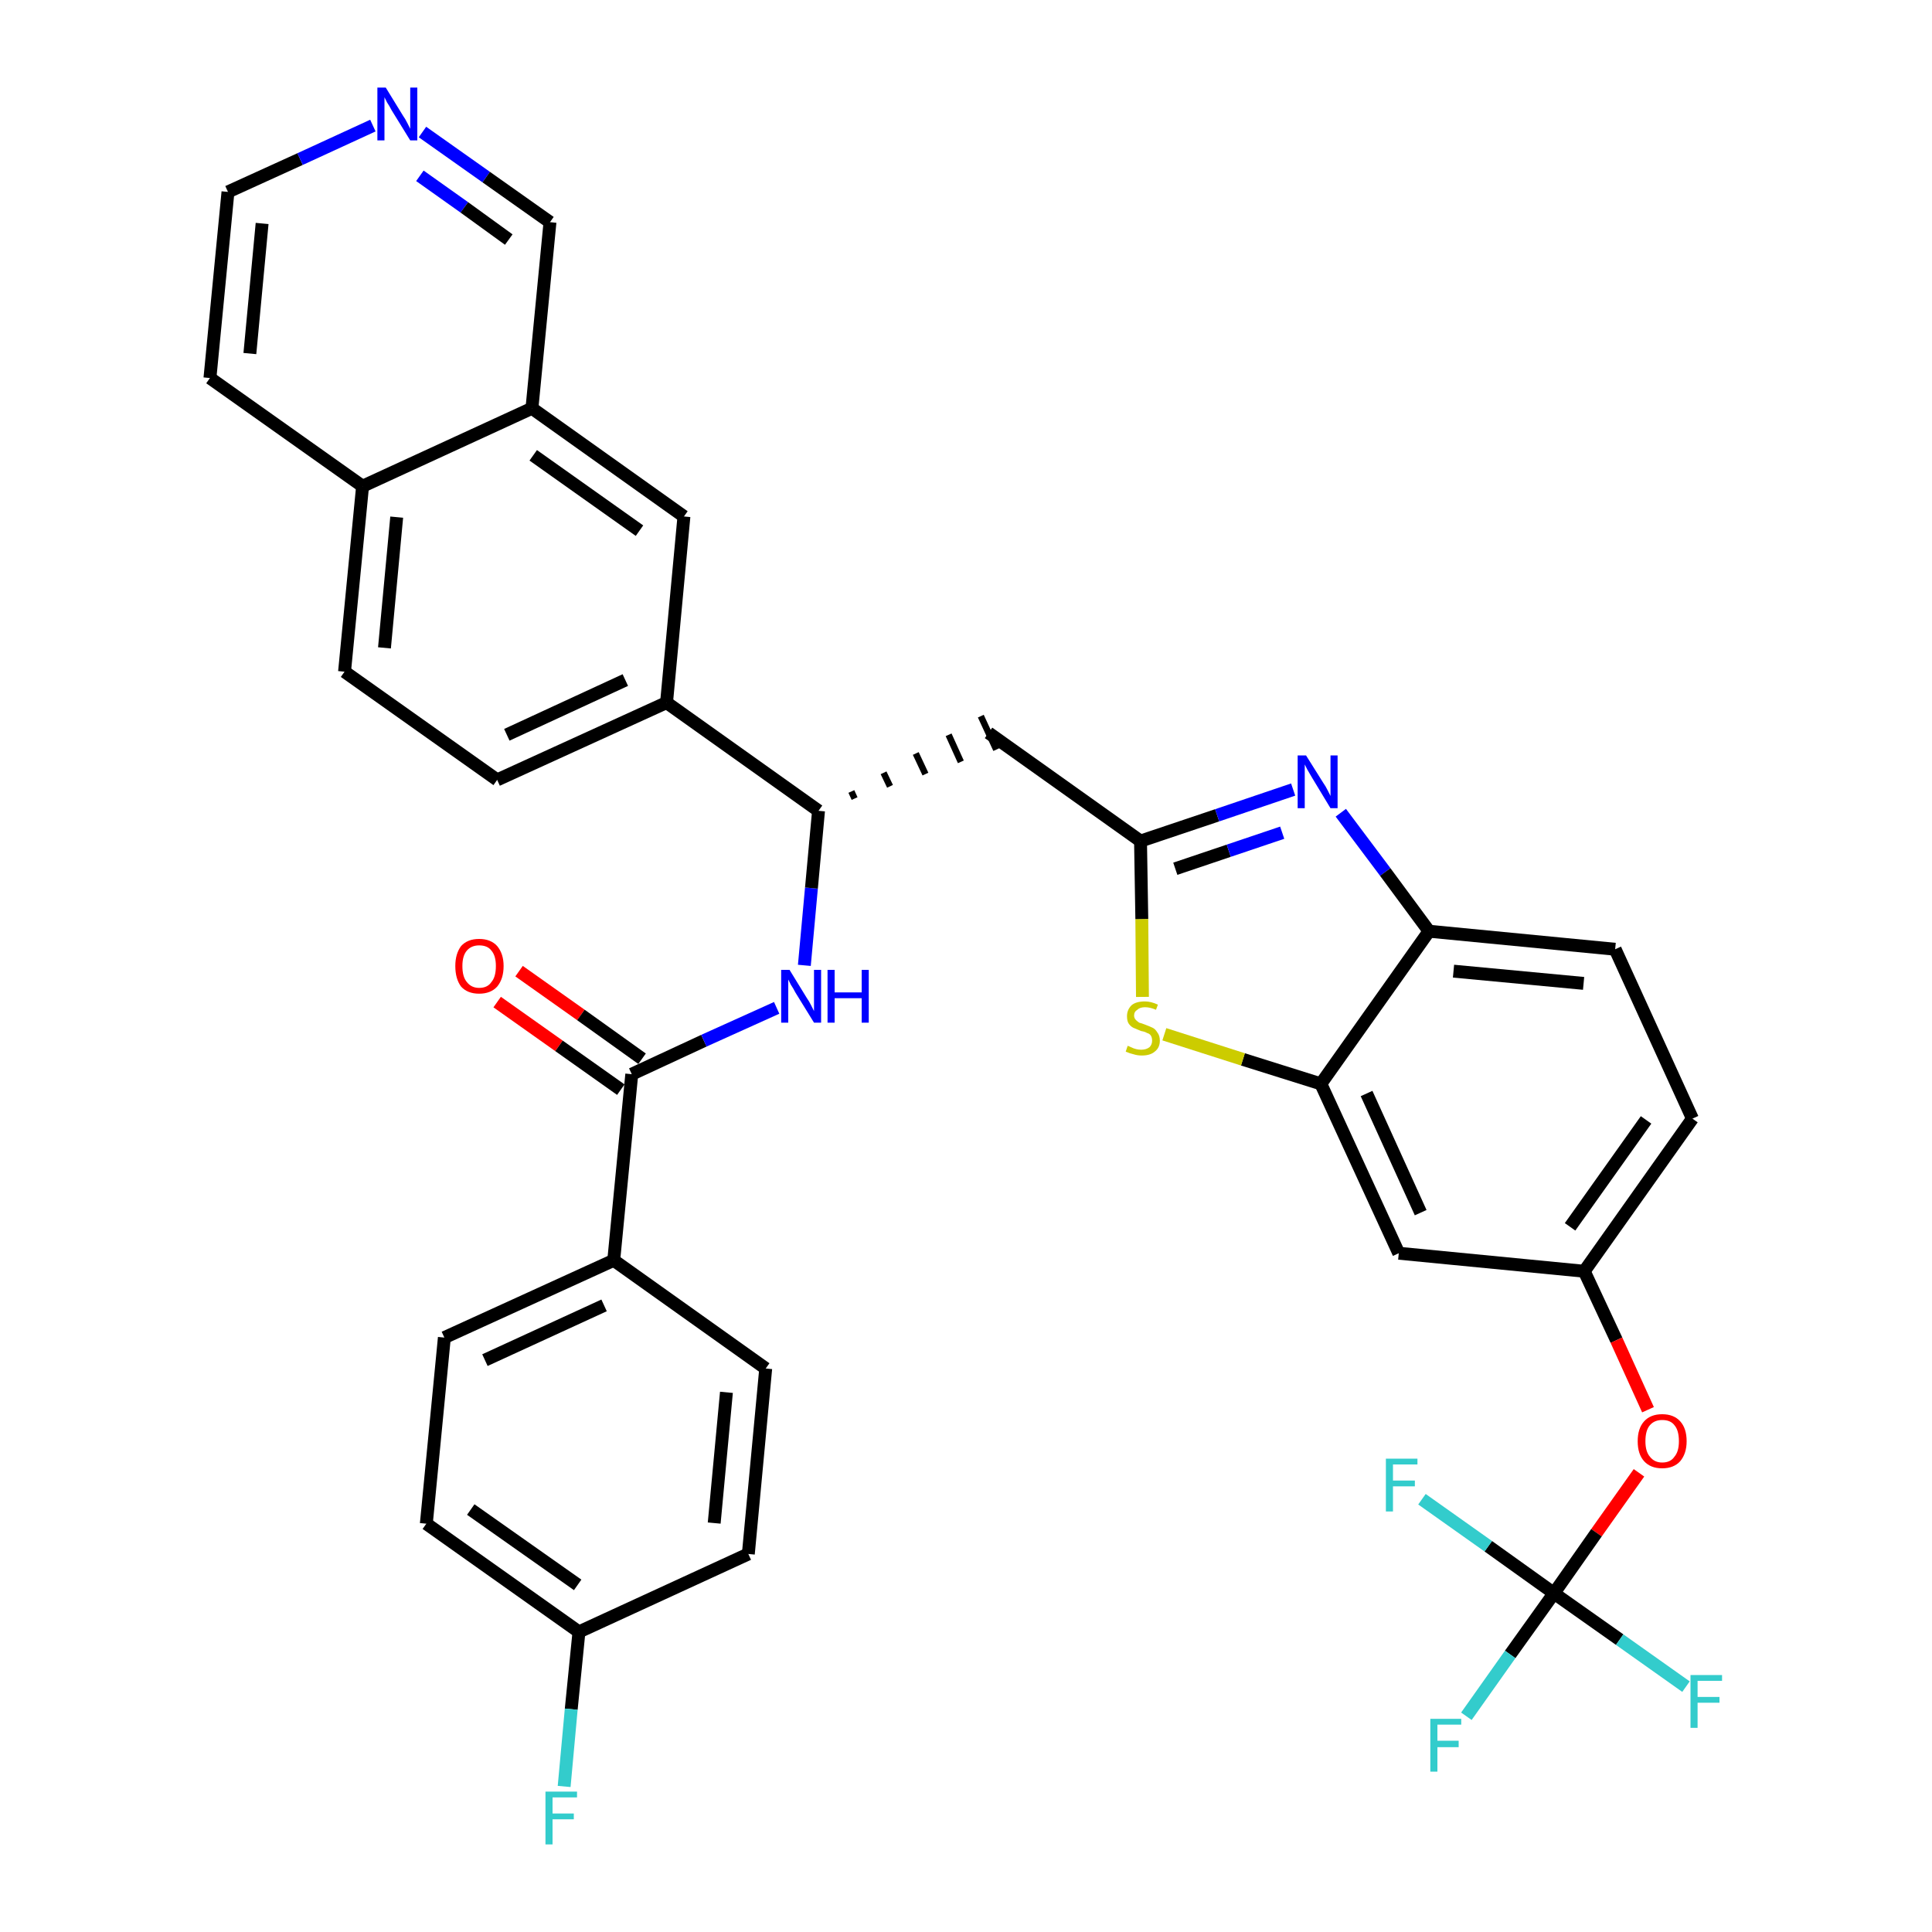 <?xml version='1.0' encoding='iso-8859-1'?>
<svg version='1.1' baseProfile='full'
              xmlns='http://www.w3.org/2000/svg'
                      xmlns:rdkit='http://www.rdkit.org/xml'
                      xmlns:xlink='http://www.w3.org/1999/xlink'
                  xml:space='preserve'
width='300px' height='300px' viewBox='0 0 300 300'>
<!-- END OF HEADER -->
<path class='bond-0 atom-0 atom-1' d='M 77.2,155.6 L 86.8,162.4' style='fill:none;fill-rule:evenodd;stroke:#FF0000;stroke-width:2.0px;stroke-linecap:butt;stroke-linejoin:miter;stroke-opacity:1' />
<path class='bond-0 atom-0 atom-1' d='M 86.8,162.4 L 96.4,169.2' style='fill:none;fill-rule:evenodd;stroke:#000000;stroke-width:2.0px;stroke-linecap:butt;stroke-linejoin:miter;stroke-opacity:1' />
<path class='bond-0 atom-0 atom-1' d='M 80.6,150.8 L 90.2,157.6' style='fill:none;fill-rule:evenodd;stroke:#FF0000;stroke-width:2.0px;stroke-linecap:butt;stroke-linejoin:miter;stroke-opacity:1' />
<path class='bond-0 atom-0 atom-1' d='M 90.2,157.6 L 99.7,164.4' style='fill:none;fill-rule:evenodd;stroke:#000000;stroke-width:2.0px;stroke-linecap:butt;stroke-linejoin:miter;stroke-opacity:1' />
<path class='bond-1 atom-1 atom-2' d='M 98.1,166.8 L 109.3,161.6' style='fill:none;fill-rule:evenodd;stroke:#000000;stroke-width:2.0px;stroke-linecap:butt;stroke-linejoin:miter;stroke-opacity:1' />
<path class='bond-1 atom-1 atom-2' d='M 109.3,161.6 L 120.6,156.5' style='fill:none;fill-rule:evenodd;stroke:#0000FF;stroke-width:2.0px;stroke-linecap:butt;stroke-linejoin:miter;stroke-opacity:1' />
<path class='bond-28 atom-1 atom-29' d='M 98.1,166.8 L 95.3,195.7' style='fill:none;fill-rule:evenodd;stroke:#000000;stroke-width:2.0px;stroke-linecap:butt;stroke-linejoin:miter;stroke-opacity:1' />
<path class='bond-2 atom-2 atom-3' d='M 124.9,149.9 L 126.0,137.9' style='fill:none;fill-rule:evenodd;stroke:#0000FF;stroke-width:2.0px;stroke-linecap:butt;stroke-linejoin:miter;stroke-opacity:1' />
<path class='bond-2 atom-2 atom-3' d='M 126.0,137.9 L 127.1,125.9' style='fill:none;fill-rule:evenodd;stroke:#000000;stroke-width:2.0px;stroke-linecap:butt;stroke-linejoin:miter;stroke-opacity:1' />
<path class='bond-3 atom-3 atom-4' d='M 132.7,124.0 L 132.2,122.9' style='fill:none;fill-rule:evenodd;stroke:#000000;stroke-width:1.0px;stroke-linecap:butt;stroke-linejoin:miter;stroke-opacity:1' />
<path class='bond-3 atom-3 atom-4' d='M 138.2,122.1 L 137.2,120.0' style='fill:none;fill-rule:evenodd;stroke:#000000;stroke-width:1.0px;stroke-linecap:butt;stroke-linejoin:miter;stroke-opacity:1' />
<path class='bond-3 atom-3 atom-4' d='M 143.7,120.2 L 142.2,117.0' style='fill:none;fill-rule:evenodd;stroke:#000000;stroke-width:1.0px;stroke-linecap:butt;stroke-linejoin:miter;stroke-opacity:1' />
<path class='bond-3 atom-3 atom-4' d='M 149.2,118.3 L 147.3,114.1' style='fill:none;fill-rule:evenodd;stroke:#000000;stroke-width:1.0px;stroke-linecap:butt;stroke-linejoin:miter;stroke-opacity:1' />
<path class='bond-3 atom-3 atom-4' d='M 154.7,116.4 L 152.3,111.2' style='fill:none;fill-rule:evenodd;stroke:#000000;stroke-width:1.0px;stroke-linecap:butt;stroke-linejoin:miter;stroke-opacity:1' />
<path class='bond-18 atom-3 atom-19' d='M 127.1,125.9 L 103.5,109.1' style='fill:none;fill-rule:evenodd;stroke:#000000;stroke-width:2.0px;stroke-linecap:butt;stroke-linejoin:miter;stroke-opacity:1' />
<path class='bond-4 atom-4 atom-5' d='M 153.5,113.8 L 177.1,130.6' style='fill:none;fill-rule:evenodd;stroke:#000000;stroke-width:2.0px;stroke-linecap:butt;stroke-linejoin:miter;stroke-opacity:1' />
<path class='bond-5 atom-5 atom-6' d='M 177.1,130.6 L 189.0,126.6' style='fill:none;fill-rule:evenodd;stroke:#000000;stroke-width:2.0px;stroke-linecap:butt;stroke-linejoin:miter;stroke-opacity:1' />
<path class='bond-5 atom-5 atom-6' d='M 189.0,126.6 L 200.8,122.6' style='fill:none;fill-rule:evenodd;stroke:#0000FF;stroke-width:2.0px;stroke-linecap:butt;stroke-linejoin:miter;stroke-opacity:1' />
<path class='bond-5 atom-5 atom-6' d='M 182.5,134.9 L 190.8,132.1' style='fill:none;fill-rule:evenodd;stroke:#000000;stroke-width:2.0px;stroke-linecap:butt;stroke-linejoin:miter;stroke-opacity:1' />
<path class='bond-5 atom-5 atom-6' d='M 190.8,132.1 L 199.1,129.3' style='fill:none;fill-rule:evenodd;stroke:#0000FF;stroke-width:2.0px;stroke-linecap:butt;stroke-linejoin:miter;stroke-opacity:1' />
<path class='bond-35 atom-18 atom-5' d='M 177.4,154.8 L 177.3,142.7' style='fill:none;fill-rule:evenodd;stroke:#CCCC00;stroke-width:2.0px;stroke-linecap:butt;stroke-linejoin:miter;stroke-opacity:1' />
<path class='bond-35 atom-18 atom-5' d='M 177.3,142.7 L 177.1,130.6' style='fill:none;fill-rule:evenodd;stroke:#000000;stroke-width:2.0px;stroke-linecap:butt;stroke-linejoin:miter;stroke-opacity:1' />
<path class='bond-6 atom-6 atom-7' d='M 208.2,126.2 L 215.1,135.4' style='fill:none;fill-rule:evenodd;stroke:#0000FF;stroke-width:2.0px;stroke-linecap:butt;stroke-linejoin:miter;stroke-opacity:1' />
<path class='bond-6 atom-6 atom-7' d='M 215.1,135.4 L 221.9,144.6' style='fill:none;fill-rule:evenodd;stroke:#000000;stroke-width:2.0px;stroke-linecap:butt;stroke-linejoin:miter;stroke-opacity:1' />
<path class='bond-7 atom-7 atom-8' d='M 221.9,144.6 L 250.8,147.4' style='fill:none;fill-rule:evenodd;stroke:#000000;stroke-width:2.0px;stroke-linecap:butt;stroke-linejoin:miter;stroke-opacity:1' />
<path class='bond-7 atom-7 atom-8' d='M 225.7,150.8 L 245.9,152.7' style='fill:none;fill-rule:evenodd;stroke:#000000;stroke-width:2.0px;stroke-linecap:butt;stroke-linejoin:miter;stroke-opacity:1' />
<path class='bond-38 atom-17 atom-7' d='M 205.1,168.3 L 221.9,144.6' style='fill:none;fill-rule:evenodd;stroke:#000000;stroke-width:2.0px;stroke-linecap:butt;stroke-linejoin:miter;stroke-opacity:1' />
<path class='bond-8 atom-8 atom-9' d='M 250.8,147.4 L 262.8,173.7' style='fill:none;fill-rule:evenodd;stroke:#000000;stroke-width:2.0px;stroke-linecap:butt;stroke-linejoin:miter;stroke-opacity:1' />
<path class='bond-9 atom-9 atom-10' d='M 262.8,173.7 L 246.0,197.4' style='fill:none;fill-rule:evenodd;stroke:#000000;stroke-width:2.0px;stroke-linecap:butt;stroke-linejoin:miter;stroke-opacity:1' />
<path class='bond-9 atom-9 atom-10' d='M 255.6,173.9 L 243.8,190.5' style='fill:none;fill-rule:evenodd;stroke:#000000;stroke-width:2.0px;stroke-linecap:butt;stroke-linejoin:miter;stroke-opacity:1' />
<path class='bond-10 atom-10 atom-11' d='M 246.0,197.4 L 251.0,208.1' style='fill:none;fill-rule:evenodd;stroke:#000000;stroke-width:2.0px;stroke-linecap:butt;stroke-linejoin:miter;stroke-opacity:1' />
<path class='bond-10 atom-10 atom-11' d='M 251.0,208.1 L 255.9,218.9' style='fill:none;fill-rule:evenodd;stroke:#FF0000;stroke-width:2.0px;stroke-linecap:butt;stroke-linejoin:miter;stroke-opacity:1' />
<path class='bond-15 atom-10 atom-16' d='M 246.0,197.4 L 217.2,194.6' style='fill:none;fill-rule:evenodd;stroke:#000000;stroke-width:2.0px;stroke-linecap:butt;stroke-linejoin:miter;stroke-opacity:1' />
<path class='bond-11 atom-11 atom-12' d='M 254.5,228.7 L 247.9,238.0' style='fill:none;fill-rule:evenodd;stroke:#FF0000;stroke-width:2.0px;stroke-linecap:butt;stroke-linejoin:miter;stroke-opacity:1' />
<path class='bond-11 atom-11 atom-12' d='M 247.9,238.0 L 241.3,247.4' style='fill:none;fill-rule:evenodd;stroke:#000000;stroke-width:2.0px;stroke-linecap:butt;stroke-linejoin:miter;stroke-opacity:1' />
<path class='bond-12 atom-12 atom-13' d='M 241.3,247.4 L 234.5,256.9' style='fill:none;fill-rule:evenodd;stroke:#000000;stroke-width:2.0px;stroke-linecap:butt;stroke-linejoin:miter;stroke-opacity:1' />
<path class='bond-12 atom-12 atom-13' d='M 234.5,256.9 L 227.7,266.5' style='fill:none;fill-rule:evenodd;stroke:#33CCCC;stroke-width:2.0px;stroke-linecap:butt;stroke-linejoin:miter;stroke-opacity:1' />
<path class='bond-13 atom-12 atom-14' d='M 241.3,247.4 L 251.5,254.6' style='fill:none;fill-rule:evenodd;stroke:#000000;stroke-width:2.0px;stroke-linecap:butt;stroke-linejoin:miter;stroke-opacity:1' />
<path class='bond-13 atom-12 atom-14' d='M 251.5,254.6 L 261.8,261.9' style='fill:none;fill-rule:evenodd;stroke:#33CCCC;stroke-width:2.0px;stroke-linecap:butt;stroke-linejoin:miter;stroke-opacity:1' />
<path class='bond-14 atom-12 atom-15' d='M 241.3,247.4 L 231.1,240.1' style='fill:none;fill-rule:evenodd;stroke:#000000;stroke-width:2.0px;stroke-linecap:butt;stroke-linejoin:miter;stroke-opacity:1' />
<path class='bond-14 atom-12 atom-15' d='M 231.1,240.1 L 220.8,232.8' style='fill:none;fill-rule:evenodd;stroke:#33CCCC;stroke-width:2.0px;stroke-linecap:butt;stroke-linejoin:miter;stroke-opacity:1' />
<path class='bond-16 atom-16 atom-17' d='M 217.2,194.6 L 205.1,168.3' style='fill:none;fill-rule:evenodd;stroke:#000000;stroke-width:2.0px;stroke-linecap:butt;stroke-linejoin:miter;stroke-opacity:1' />
<path class='bond-16 atom-16 atom-17' d='M 220.6,188.3 L 212.2,169.8' style='fill:none;fill-rule:evenodd;stroke:#000000;stroke-width:2.0px;stroke-linecap:butt;stroke-linejoin:miter;stroke-opacity:1' />
<path class='bond-17 atom-17 atom-18' d='M 205.1,168.3 L 193.0,164.5' style='fill:none;fill-rule:evenodd;stroke:#000000;stroke-width:2.0px;stroke-linecap:butt;stroke-linejoin:miter;stroke-opacity:1' />
<path class='bond-17 atom-17 atom-18' d='M 193.0,164.5 L 180.8,160.6' style='fill:none;fill-rule:evenodd;stroke:#CCCC00;stroke-width:2.0px;stroke-linecap:butt;stroke-linejoin:miter;stroke-opacity:1' />
<path class='bond-19 atom-19 atom-20' d='M 103.5,109.1 L 77.2,121.1' style='fill:none;fill-rule:evenodd;stroke:#000000;stroke-width:2.0px;stroke-linecap:butt;stroke-linejoin:miter;stroke-opacity:1' />
<path class='bond-19 atom-19 atom-20' d='M 97.1,105.6 L 78.7,114.1' style='fill:none;fill-rule:evenodd;stroke:#000000;stroke-width:2.0px;stroke-linecap:butt;stroke-linejoin:miter;stroke-opacity:1' />
<path class='bond-36 atom-28 atom-19' d='M 106.2,80.2 L 103.5,109.1' style='fill:none;fill-rule:evenodd;stroke:#000000;stroke-width:2.0px;stroke-linecap:butt;stroke-linejoin:miter;stroke-opacity:1' />
<path class='bond-20 atom-20 atom-21' d='M 77.2,121.1 L 53.5,104.3' style='fill:none;fill-rule:evenodd;stroke:#000000;stroke-width:2.0px;stroke-linecap:butt;stroke-linejoin:miter;stroke-opacity:1' />
<path class='bond-21 atom-21 atom-22' d='M 53.5,104.3 L 56.3,75.5' style='fill:none;fill-rule:evenodd;stroke:#000000;stroke-width:2.0px;stroke-linecap:butt;stroke-linejoin:miter;stroke-opacity:1' />
<path class='bond-21 atom-21 atom-22' d='M 59.7,100.6 L 61.6,80.3' style='fill:none;fill-rule:evenodd;stroke:#000000;stroke-width:2.0px;stroke-linecap:butt;stroke-linejoin:miter;stroke-opacity:1' />
<path class='bond-22 atom-22 atom-23' d='M 56.3,75.5 L 32.6,58.7' style='fill:none;fill-rule:evenodd;stroke:#000000;stroke-width:2.0px;stroke-linecap:butt;stroke-linejoin:miter;stroke-opacity:1' />
<path class='bond-39 atom-27 atom-22' d='M 82.6,63.4 L 56.3,75.5' style='fill:none;fill-rule:evenodd;stroke:#000000;stroke-width:2.0px;stroke-linecap:butt;stroke-linejoin:miter;stroke-opacity:1' />
<path class='bond-23 atom-23 atom-24' d='M 32.6,58.7 L 35.4,29.8' style='fill:none;fill-rule:evenodd;stroke:#000000;stroke-width:2.0px;stroke-linecap:butt;stroke-linejoin:miter;stroke-opacity:1' />
<path class='bond-23 atom-23 atom-24' d='M 38.8,54.9 L 40.7,34.7' style='fill:none;fill-rule:evenodd;stroke:#000000;stroke-width:2.0px;stroke-linecap:butt;stroke-linejoin:miter;stroke-opacity:1' />
<path class='bond-24 atom-24 atom-25' d='M 35.4,29.8 L 46.6,24.7' style='fill:none;fill-rule:evenodd;stroke:#000000;stroke-width:2.0px;stroke-linecap:butt;stroke-linejoin:miter;stroke-opacity:1' />
<path class='bond-24 atom-24 atom-25' d='M 46.6,24.7 L 57.9,19.5' style='fill:none;fill-rule:evenodd;stroke:#0000FF;stroke-width:2.0px;stroke-linecap:butt;stroke-linejoin:miter;stroke-opacity:1' />
<path class='bond-25 atom-25 atom-26' d='M 65.6,20.5 L 75.5,27.5' style='fill:none;fill-rule:evenodd;stroke:#0000FF;stroke-width:2.0px;stroke-linecap:butt;stroke-linejoin:miter;stroke-opacity:1' />
<path class='bond-25 atom-25 atom-26' d='M 75.5,27.5 L 85.4,34.5' style='fill:none;fill-rule:evenodd;stroke:#000000;stroke-width:2.0px;stroke-linecap:butt;stroke-linejoin:miter;stroke-opacity:1' />
<path class='bond-25 atom-25 atom-26' d='M 65.2,27.3 L 72.1,32.2' style='fill:none;fill-rule:evenodd;stroke:#0000FF;stroke-width:2.0px;stroke-linecap:butt;stroke-linejoin:miter;stroke-opacity:1' />
<path class='bond-25 atom-25 atom-26' d='M 72.1,32.2 L 79.0,37.2' style='fill:none;fill-rule:evenodd;stroke:#000000;stroke-width:2.0px;stroke-linecap:butt;stroke-linejoin:miter;stroke-opacity:1' />
<path class='bond-26 atom-26 atom-27' d='M 85.4,34.5 L 82.6,63.4' style='fill:none;fill-rule:evenodd;stroke:#000000;stroke-width:2.0px;stroke-linecap:butt;stroke-linejoin:miter;stroke-opacity:1' />
<path class='bond-27 atom-27 atom-28' d='M 82.6,63.4 L 106.2,80.2' style='fill:none;fill-rule:evenodd;stroke:#000000;stroke-width:2.0px;stroke-linecap:butt;stroke-linejoin:miter;stroke-opacity:1' />
<path class='bond-27 atom-27 atom-28' d='M 82.8,70.7 L 99.3,82.4' style='fill:none;fill-rule:evenodd;stroke:#000000;stroke-width:2.0px;stroke-linecap:butt;stroke-linejoin:miter;stroke-opacity:1' />
<path class='bond-29 atom-29 atom-30' d='M 95.3,195.7 L 69.0,207.7' style='fill:none;fill-rule:evenodd;stroke:#000000;stroke-width:2.0px;stroke-linecap:butt;stroke-linejoin:miter;stroke-opacity:1' />
<path class='bond-29 atom-29 atom-30' d='M 93.8,202.7 L 75.3,211.2' style='fill:none;fill-rule:evenodd;stroke:#000000;stroke-width:2.0px;stroke-linecap:butt;stroke-linejoin:miter;stroke-opacity:1' />
<path class='bond-37 atom-35 atom-29' d='M 118.9,212.5 L 95.3,195.7' style='fill:none;fill-rule:evenodd;stroke:#000000;stroke-width:2.0px;stroke-linecap:butt;stroke-linejoin:miter;stroke-opacity:1' />
<path class='bond-30 atom-30 atom-31' d='M 69.0,207.7 L 66.2,236.6' style='fill:none;fill-rule:evenodd;stroke:#000000;stroke-width:2.0px;stroke-linecap:butt;stroke-linejoin:miter;stroke-opacity:1' />
<path class='bond-31 atom-31 atom-32' d='M 66.2,236.6 L 89.9,253.4' style='fill:none;fill-rule:evenodd;stroke:#000000;stroke-width:2.0px;stroke-linecap:butt;stroke-linejoin:miter;stroke-opacity:1' />
<path class='bond-31 atom-31 atom-32' d='M 73.1,234.4 L 89.7,246.1' style='fill:none;fill-rule:evenodd;stroke:#000000;stroke-width:2.0px;stroke-linecap:butt;stroke-linejoin:miter;stroke-opacity:1' />
<path class='bond-32 atom-32 atom-33' d='M 89.9,253.4 L 88.7,265.4' style='fill:none;fill-rule:evenodd;stroke:#000000;stroke-width:2.0px;stroke-linecap:butt;stroke-linejoin:miter;stroke-opacity:1' />
<path class='bond-32 atom-32 atom-33' d='M 88.7,265.4 L 87.6,277.4' style='fill:none;fill-rule:evenodd;stroke:#33CCCC;stroke-width:2.0px;stroke-linecap:butt;stroke-linejoin:miter;stroke-opacity:1' />
<path class='bond-33 atom-32 atom-34' d='M 89.9,253.4 L 116.2,241.3' style='fill:none;fill-rule:evenodd;stroke:#000000;stroke-width:2.0px;stroke-linecap:butt;stroke-linejoin:miter;stroke-opacity:1' />
<path class='bond-34 atom-34 atom-35' d='M 116.2,241.3 L 118.9,212.5' style='fill:none;fill-rule:evenodd;stroke:#000000;stroke-width:2.0px;stroke-linecap:butt;stroke-linejoin:miter;stroke-opacity:1' />
<path class='bond-34 atom-34 atom-35' d='M 110.9,236.5 L 112.8,216.2' style='fill:none;fill-rule:evenodd;stroke:#000000;stroke-width:2.0px;stroke-linecap:butt;stroke-linejoin:miter;stroke-opacity:1' />
<path  class='atom-0' d='M 70.7 150.0
Q 70.7 148.1, 71.6 146.9
Q 72.6 145.8, 74.4 145.8
Q 76.2 145.8, 77.2 146.9
Q 78.2 148.1, 78.2 150.0
Q 78.2 152.0, 77.2 153.2
Q 76.2 154.3, 74.4 154.3
Q 72.6 154.3, 71.6 153.2
Q 70.7 152.0, 70.7 150.0
M 74.4 153.4
Q 75.7 153.4, 76.3 152.5
Q 77.0 151.7, 77.0 150.0
Q 77.0 148.4, 76.3 147.6
Q 75.7 146.8, 74.4 146.8
Q 73.2 146.8, 72.5 147.6
Q 71.8 148.4, 71.8 150.0
Q 71.8 151.7, 72.5 152.5
Q 73.2 153.4, 74.4 153.4
' fill='#FF0000'/>
<path  class='atom-2' d='M 122.6 150.6
L 125.3 155.0
Q 125.6 155.4, 126.0 156.2
Q 126.4 157.0, 126.4 157.0
L 126.4 150.6
L 127.5 150.6
L 127.5 158.8
L 126.4 158.8
L 123.5 154.1
Q 123.2 153.5, 122.8 152.9
Q 122.5 152.3, 122.4 152.1
L 122.4 158.8
L 121.3 158.8
L 121.3 150.6
L 122.6 150.6
' fill='#0000FF'/>
<path  class='atom-2' d='M 128.5 150.6
L 129.6 150.6
L 129.6 154.1
L 133.8 154.1
L 133.8 150.6
L 134.9 150.6
L 134.9 158.8
L 133.8 158.8
L 133.8 155.0
L 129.6 155.0
L 129.6 158.8
L 128.5 158.8
L 128.5 150.6
' fill='#0000FF'/>
<path  class='atom-6' d='M 202.8 117.3
L 205.5 121.6
Q 205.8 122.0, 206.2 122.8
Q 206.6 123.6, 206.6 123.6
L 206.6 117.3
L 207.7 117.3
L 207.7 125.5
L 206.6 125.5
L 203.7 120.7
Q 203.4 120.2, 203.0 119.5
Q 202.7 118.9, 202.6 118.7
L 202.6 125.5
L 201.5 125.5
L 201.5 117.3
L 202.8 117.3
' fill='#0000FF'/>
<path  class='atom-11' d='M 254.3 223.8
Q 254.3 221.8, 255.3 220.7
Q 256.3 219.6, 258.1 219.6
Q 259.9 219.6, 260.9 220.7
Q 261.9 221.8, 261.9 223.8
Q 261.9 225.7, 260.9 226.9
Q 259.9 228.0, 258.1 228.0
Q 256.3 228.0, 255.3 226.9
Q 254.3 225.8, 254.3 223.8
M 258.1 227.1
Q 259.4 227.1, 260.0 226.2
Q 260.7 225.4, 260.7 223.8
Q 260.7 222.1, 260.0 221.3
Q 259.4 220.5, 258.1 220.5
Q 256.9 220.5, 256.2 221.3
Q 255.5 222.1, 255.5 223.8
Q 255.5 225.4, 256.2 226.2
Q 256.9 227.1, 258.1 227.1
' fill='#FF0000'/>
<path  class='atom-13' d='M 222.1 266.9
L 226.9 266.9
L 226.9 267.8
L 223.2 267.8
L 223.2 270.3
L 226.5 270.3
L 226.5 271.3
L 223.2 271.3
L 223.2 275.1
L 222.1 275.1
L 222.1 266.9
' fill='#33CCCC'/>
<path  class='atom-14' d='M 262.5 260.1
L 267.4 260.1
L 267.4 261.0
L 263.6 261.0
L 263.6 263.5
L 267.0 263.5
L 267.0 264.4
L 263.6 264.4
L 263.6 268.3
L 262.5 268.3
L 262.5 260.1
' fill='#33CCCC'/>
<path  class='atom-15' d='M 215.2 226.5
L 220.1 226.5
L 220.1 227.4
L 216.3 227.4
L 216.3 229.9
L 219.7 229.9
L 219.7 230.8
L 216.3 230.8
L 216.3 234.7
L 215.2 234.7
L 215.2 226.5
' fill='#33CCCC'/>
<path  class='atom-18' d='M 175.1 162.4
Q 175.2 162.4, 175.6 162.6
Q 176.0 162.8, 176.4 162.9
Q 176.8 163.0, 177.2 163.0
Q 178.0 163.0, 178.5 162.6
Q 178.9 162.2, 178.9 161.6
Q 178.9 161.1, 178.7 160.8
Q 178.5 160.5, 178.1 160.4
Q 177.8 160.2, 177.2 160.1
Q 176.5 159.8, 176.0 159.6
Q 175.6 159.4, 175.3 159.0
Q 175.0 158.6, 175.0 157.8
Q 175.0 156.8, 175.7 156.1
Q 176.4 155.5, 177.8 155.5
Q 178.7 155.5, 179.8 156.0
L 179.5 156.8
Q 178.6 156.4, 177.8 156.4
Q 177.0 156.4, 176.6 156.8
Q 176.1 157.1, 176.1 157.7
Q 176.1 158.1, 176.4 158.4
Q 176.6 158.6, 176.9 158.8
Q 177.3 158.9, 177.8 159.1
Q 178.6 159.4, 179.0 159.6
Q 179.4 159.8, 179.7 160.3
Q 180.1 160.8, 180.1 161.6
Q 180.1 162.7, 179.3 163.3
Q 178.6 163.9, 177.3 163.9
Q 176.6 163.9, 176.0 163.7
Q 175.5 163.6, 174.8 163.3
L 175.1 162.4
' fill='#CCCC00'/>
<path  class='atom-25' d='M 59.9 13.6
L 62.6 18.0
Q 62.9 18.4, 63.3 19.2
Q 63.7 20.0, 63.7 20.0
L 63.7 13.6
L 64.8 13.6
L 64.8 21.8
L 63.7 21.8
L 60.8 17.1
Q 60.5 16.5, 60.1 15.9
Q 59.8 15.3, 59.7 15.1
L 59.7 21.8
L 58.6 21.8
L 58.6 13.6
L 59.9 13.6
' fill='#0000FF'/>
<path  class='atom-33' d='M 84.7 278.2
L 89.6 278.2
L 89.6 279.1
L 85.8 279.1
L 85.8 281.6
L 89.1 281.6
L 89.1 282.5
L 85.8 282.5
L 85.8 286.4
L 84.7 286.4
L 84.7 278.2
' fill='#33CCCC'/>
</svg>
